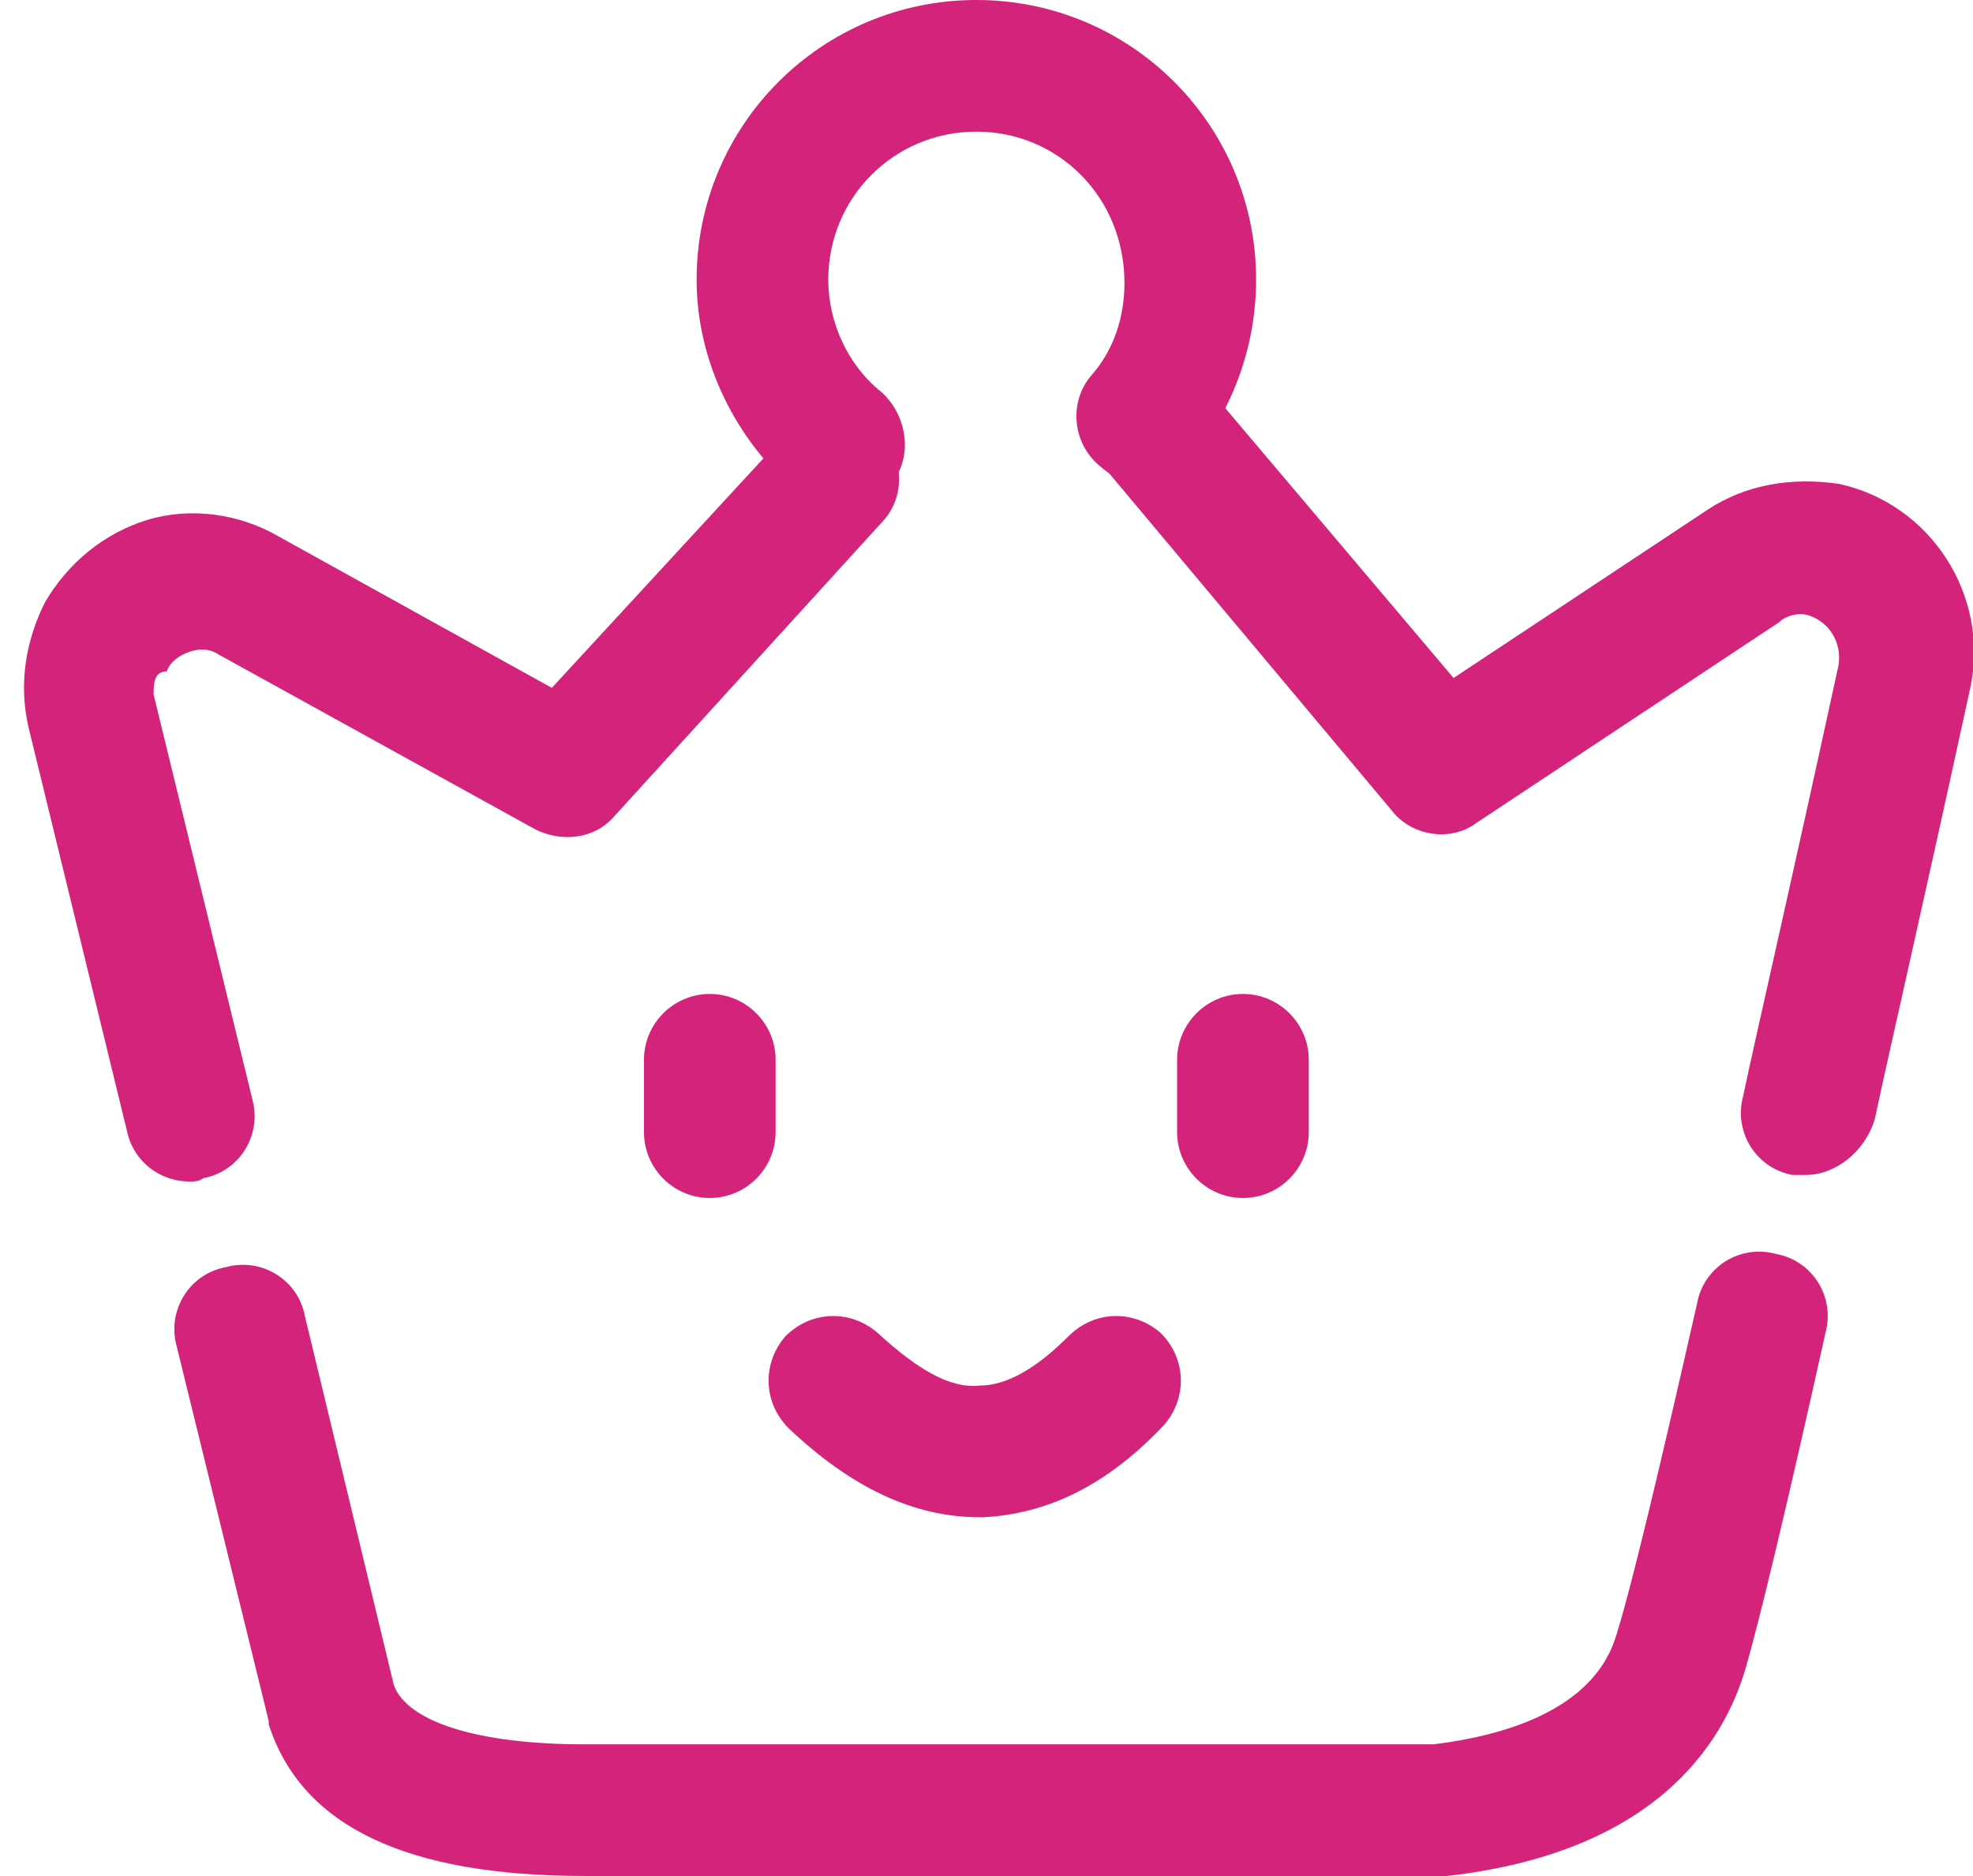 <?xml version="1.0" standalone="no"?><!DOCTYPE svg PUBLIC "-//W3C//DTD SVG 1.1//EN" "http://www.w3.org/Graphics/SVG/1.1/DTD/svg11.dtd"><svg t="1627880458468" class="icon" viewBox="0 0 1077 1024" version="1.1" xmlns="http://www.w3.org/2000/svg" p-id="9672" xmlns:xlink="http://www.w3.org/1999/xlink" width="210.352" height="200"><defs><style type="text/css"></style></defs><path d="M459.309 278.456c-8.982 0-16.168-3.593-23.354-8.982-34.133-28.744-55.691-71.86-55.691-116.772 0-84.435 68.267-152.702 152.702-152.702s152.702 68.267 152.702 152.702c0 35.93-12.575 70.063-34.133 97.011-12.575 16.168-35.93 17.965-50.302 5.389-16.168-12.575-17.965-35.93-5.389-50.302 12.575-14.372 17.965-32.337 17.965-50.302 0-46.709-35.93-82.639-80.842-82.639s-80.842 35.93-80.842 80.842c0 23.354 10.779 46.709 28.744 61.081 14.372 12.575 17.965 35.93 5.389 50.302-7.186 8.982-17.965 14.372-26.947 14.372z" p-id="9673" fill="#d4237a"></path><path d="M784.474 1024h-465.291c-97.011 0-154.498-26.947-172.463-82.639v-1.796l-50.302-204.8c-5.389-19.761 7.186-39.523 26.947-43.116 19.761-5.389 39.523 7.186 43.116 26.947l48.505 201.207c7.186 19.761 44.912 32.337 104.196 32.337h463.495c86.232-10.779 97.011-50.302 100.604-62.877 7.186-23.354 21.558-82.639 43.116-177.853 3.593-19.761 23.354-32.337 43.116-26.947 19.761 3.593 32.337 23.354 26.947 43.116-21.558 97.011-35.93 156.295-43.116 181.446-12.575 44.912-52.098 102.4-163.481 114.975h-5.389z m-680.87-379.06c-16.168 0-30.54-10.779-34.133-26.947l-53.895-220.968c-5.389-23.354-1.796-46.709 8.982-68.267 12.575-21.558 32.337-37.726 55.691-44.912 23.354-7.186 50.302-3.593 71.86 8.982l149.109 82.639 127.551-138.33c12.575-14.372 35.93-16.168 50.302-1.796 14.372 12.575 16.168 35.93 1.796 50.302l-145.516 159.888c-10.779 12.575-28.744 14.372-43.116 7.186l-172.463-95.214c-5.389-3.593-10.779-3.593-16.168-1.796-5.389 1.796-10.779 5.389-12.575 10.779-7.186 0-7.186 7.186-7.186 12.575l53.895 220.968c5.389 19.761-7.186 39.523-26.947 43.116-1.796 1.796-5.389 1.796-7.186 1.796z m882.077-3.593h-7.186c-19.761-3.593-32.337-23.354-26.947-43.116 7.186-34.133 25.151-111.382 52.098-235.34 1.796-12.575-5.389-23.354-16.168-26.947-5.389-1.796-12.575 0-16.168 3.593l-165.277 109.586c-14.372 10.779-35.93 7.186-46.709-7.186l-158.091-188.632c-12.575-14.372-10.779-37.726 3.593-50.302 14.372-12.575 37.726-10.779 50.302 3.593l138.33 163.481 138.33-91.621c21.558-14.372 46.709-17.965 71.86-14.372 50.302 10.779 82.639 61.081 71.86 111.382-26.947 123.958-44.912 201.207-52.098 235.34-5.389 17.965-21.558 30.54-37.726 30.54zM387.449 653.923c-19.761 0-35.93-16.168-35.93-35.93v-39.523c0-19.761 16.168-35.93 35.93-35.93s35.93 16.168 35.93 35.93v39.523c0 19.761-16.168 35.93-35.93 35.93zM678.481 653.923c-19.761 0-35.93-16.168-35.93-35.93v-39.523c0-19.761 16.168-35.93 35.93-35.93s35.93 16.168 35.93 35.93v39.523c0 19.761-16.168 35.93-35.93 35.93z" p-id="9674" fill="#d4237a"></path><path d="M534.762 828.182c-35.93 0-70.063-16.168-104.196-48.505-14.372-14.372-14.372-35.93-1.796-50.302 14.372-14.372 35.93-14.372 50.302-1.796 21.558 19.761 39.523 30.54 55.691 28.744 14.372 0 30.54-8.982 48.505-26.947 14.372-14.372 35.93-14.372 50.302-1.796 14.372 14.372 14.372 35.93 1.796 50.302-30.54 32.337-62.877 48.505-98.807 50.302h-1.796z" p-id="9675" fill="#d4237a"></path></svg>
